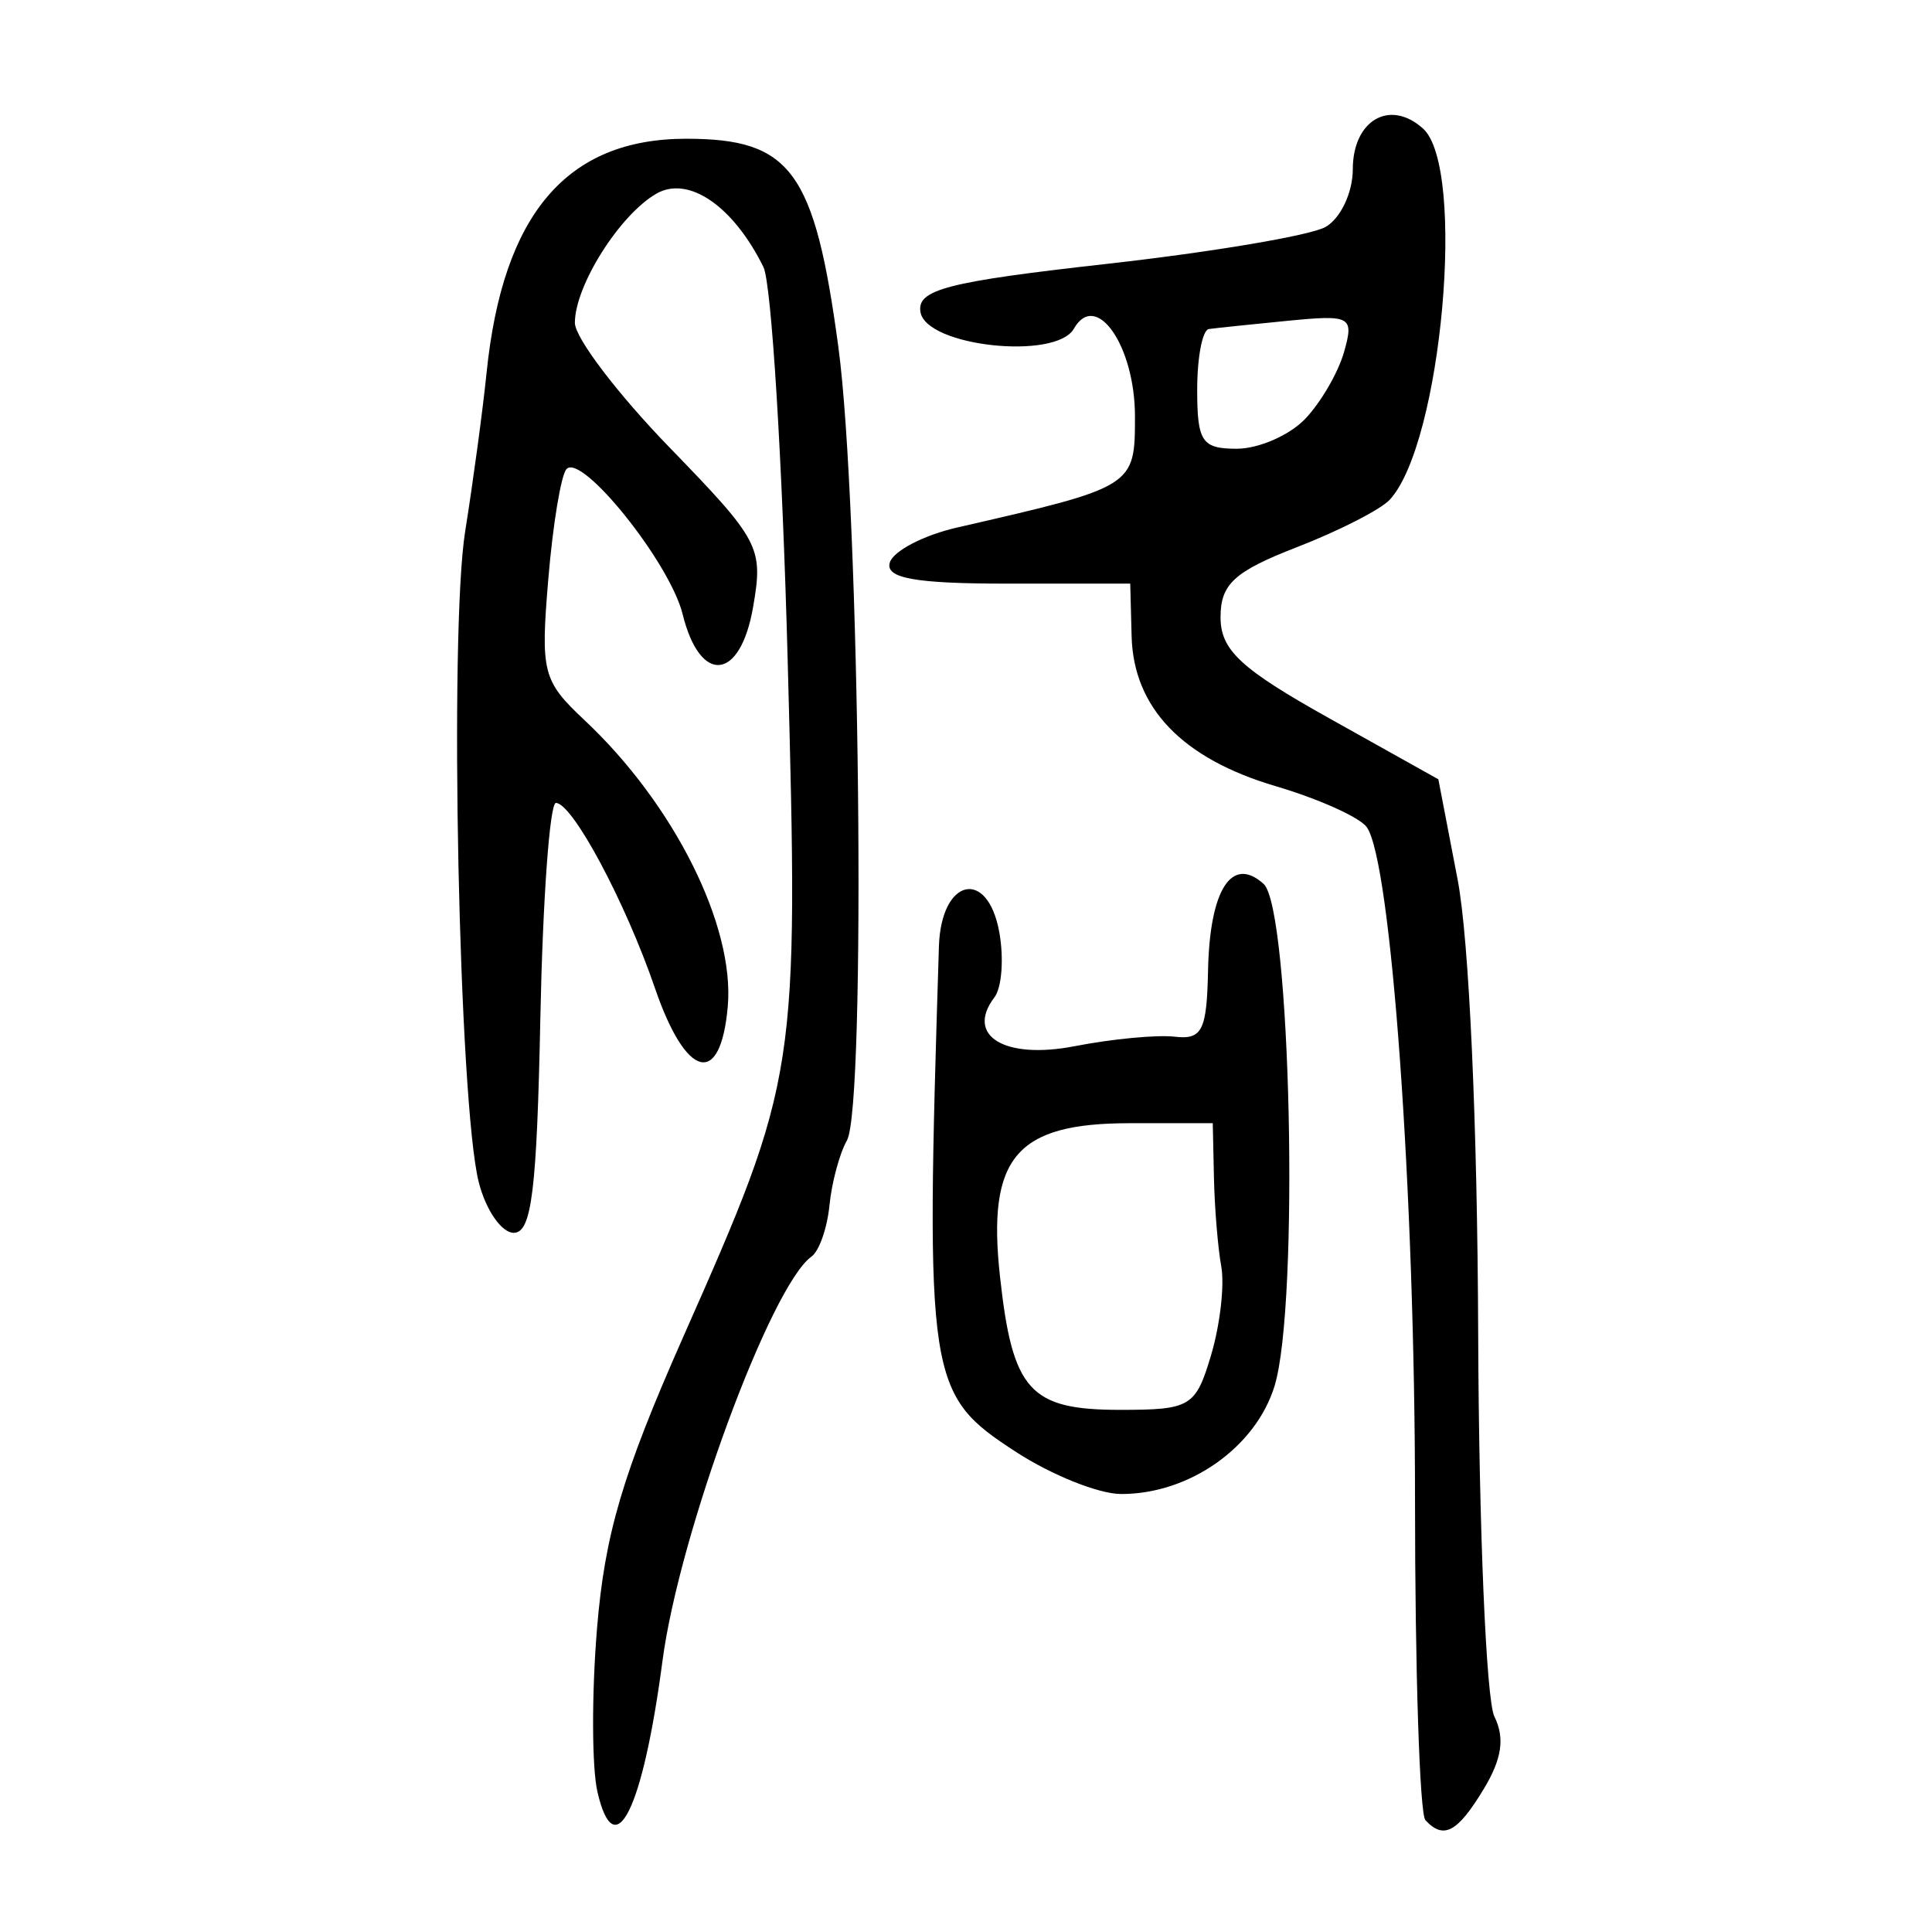 <?xml version="1.0" encoding="UTF-8" standalone="no"?>
<!-- Created with Inkscape (http://www.inkscape.org/) -->

<svg
   xmlns:dc="http://purl.org/dc/elements/1.1/"
   xmlns:cc="http://creativecommons.org/ns#"
   xmlns:rdf="http://www.w3.org/1999/02/22-rdf-syntax-ns#"
   xmlns:svg="http://www.w3.org/2000/svg"
   xmlns="http://www.w3.org/2000/svg"
   xmlns:sodipodi="http://sodipodi.sourceforge.net/DTD/sodipodi-0.dtd"
   xmlns:inkscape="http://www.inkscape.org/namespaces/inkscape"
   width="300"
   height="300"
   id="svg2"
   version="1.1"
   inkscape:version="0.48.4 r9939"
   sodipodi:docname="dessin.svg">
  <defs
     id="defs4" />
  <sodipodi:namedview
     id="base"
     pagecolor="#ffffff"
     bordercolor="#666666"
     borderopacity="1.0"
     inkscape:pageopacity="0.0"
     inkscape:pageshadow="2"
     inkscape:zoom="1.979899"
     inkscape:cx="73.020464"
     inkscape:cy="169.34798"
     inkscape:document-units="px"
     inkscape:current-layer="layer1"
     showgrid="false"
     inkscape:window-width="1215"
     inkscape:window-height="1000"
     inkscape:window-x="65"
     inkscape:window-y="24"
     inkscape:window-maximized="1" />
  <g
     inkscape:label="Calque 1"
     inkscape:groupmode="layer"
     id="layer1"
     transform="translate(0,-752.362)">
    <path
       style="fill:#000000"
       d="m 92.774,1030.625 c -0.876,-3.781 -0.909,-15.189 -0.073,-25.352 1.204,-14.656 3.965,-24.009 13.345,-45.216 17.871,-40.402 17.972,-41.056 16.262,-105.239 -0.826,-31.029 -2.519,-58.474 -3.761,-60.989 -4.696,-9.51 -11.667,-14.27 -16.658,-11.376 -5.699,3.306 -12.622,14.295 -12.622,20.036 0,2.308 6.603,11.006 14.674,19.329 14.08,14.521 14.606,15.525 12.996,24.829 -1.988,11.483 -8.225,12.09 -10.945,1.064 -1.962,-7.95 -15.671,-25.064 -18.03,-22.508 -0.843,0.914 -2.114,8.599 -2.823,17.078 -1.215,14.517 -0.885,15.796 5.647,21.931 13.881,13.036 23.322,31.914 22.221,44.435 -1.11,12.622 -6.456,11.288 -11.297,-2.819 -4.607,-13.425 -12.806,-28.76 -15.389,-28.785 -0.957,-0.009 -2.044,15.006 -2.416,33.367 -0.544,26.839 -1.352,33.383 -4.126,33.383 -1.897,0 -4.344,-3.535 -5.437,-7.855 -3.094,-12.232 -4.619,-85.368 -2.108,-101.096 1.239,-7.76 2.732,-18.822 3.319,-24.582 2.514,-24.68 12.468,-36.354 30.999,-36.354 16.293,0 19.94,4.997 23.635,32.389 3.34,24.758 4.338,117.872 1.319,123.165 -1.141,2 -2.358,6.526 -2.706,10.056 -0.347,3.53 -1.604,7.115 -2.792,7.966 -6.323,4.526 -20.543,43.094 -23.133,62.738 -3.056,23.184 -7.417,31.993 -10.101,20.404 z m 128.56,4.371 c -0.886,-0.96 -1.611,-23.304 -1.611,-49.654 0,-47.713 -3.696,-99.266 -7.495,-104.545 -1.098,-1.526 -7.464,-4.388 -14.147,-6.36 -14.505,-4.281 -22.073,-12.16 -22.365,-23.285 l -0.214,-8.164 -19.161,0 c -14.245,0 -18.907,-0.84 -18.172,-3.273 0.544,-1.8 5.255,-4.25 10.469,-5.444 27.561,-6.313 27.599,-6.336 27.599,-17.25 0,-10.966 -6.046,-19.651 -9.483,-13.623 -2.806,4.921 -22.89,2.766 -23.82,-2.557 -0.613,-3.507 4.064,-4.719 28.97,-7.509 16.335,-1.83 31.603,-4.408 33.928,-5.729 2.325,-1.321 4.228,-5.342 4.228,-8.937 0,-7.634 5.749,-10.979 10.902,-6.344 6.752,6.073 2.922,48.876 -5.158,57.632 -1.409,1.527 -7.898,4.845 -14.42,7.374 -9.718,3.768 -11.859,5.73 -11.859,10.867 0,5.115 3.111,8.008 16.911,15.722 l 16.911,9.454 2.992,15.573 c 1.778,9.254 3.073,37.829 3.191,70.421 0.11,30.167 1.242,56.959 2.516,59.539 1.65,3.341 1.173,6.582 -1.657,11.263 -4.074,6.739 -6.23,7.888 -9.055,4.827 z M 202.613,817.46 c 2.437,-2.52 5.179,-7.219 6.092,-10.442 1.569,-5.535 1.083,-5.804 -8.76,-4.842 -5.732,0.56 -11.237,1.135 -12.233,1.278 -0.997,0.143 -1.812,4.384 -1.812,9.424 0,8.07 0.733,9.164 6.141,9.164 3.377,0 8.135,-2.062 10.572,-4.582 z m -44.82,160.376 c -13.826,-8.982 -14.114,-10.865 -11.998,-78.517 0.332,-10.606 7.596,-12.254 9.389,-2.13 0.714,4.031 0.369,8.546 -0.765,10.035 -4.556,5.974 1.575,9.708 12.46,7.589 5.811,-1.132 12.798,-1.795 15.526,-1.474 4.26,0.501 4.99,-0.945 5.179,-10.256 0.255,-12.581 3.677,-17.923 8.627,-13.47 4.225,3.8 5.573,65.25 1.71,77.936 -2.908,9.548 -13.271,16.844 -23.867,16.802 -3.45,-0.013 -10.767,-2.945 -16.261,-6.514 z m 30.266,-15.062 c 1.393,-4.68 2.104,-10.866 1.58,-13.746 -0.524,-2.88 -1.035,-9.066 -1.137,-13.746 l -0.185,-8.509 -12.913,0 c -17.648,0 -22.146,5.319 -20.126,23.802 1.939,17.741 4.612,20.709 18.652,20.709 10.953,0 11.737,-0.472 14.129,-8.509 z"
       id="path3028"
       inkscape:connector-curvature="0" />
  </g>
</svg>
